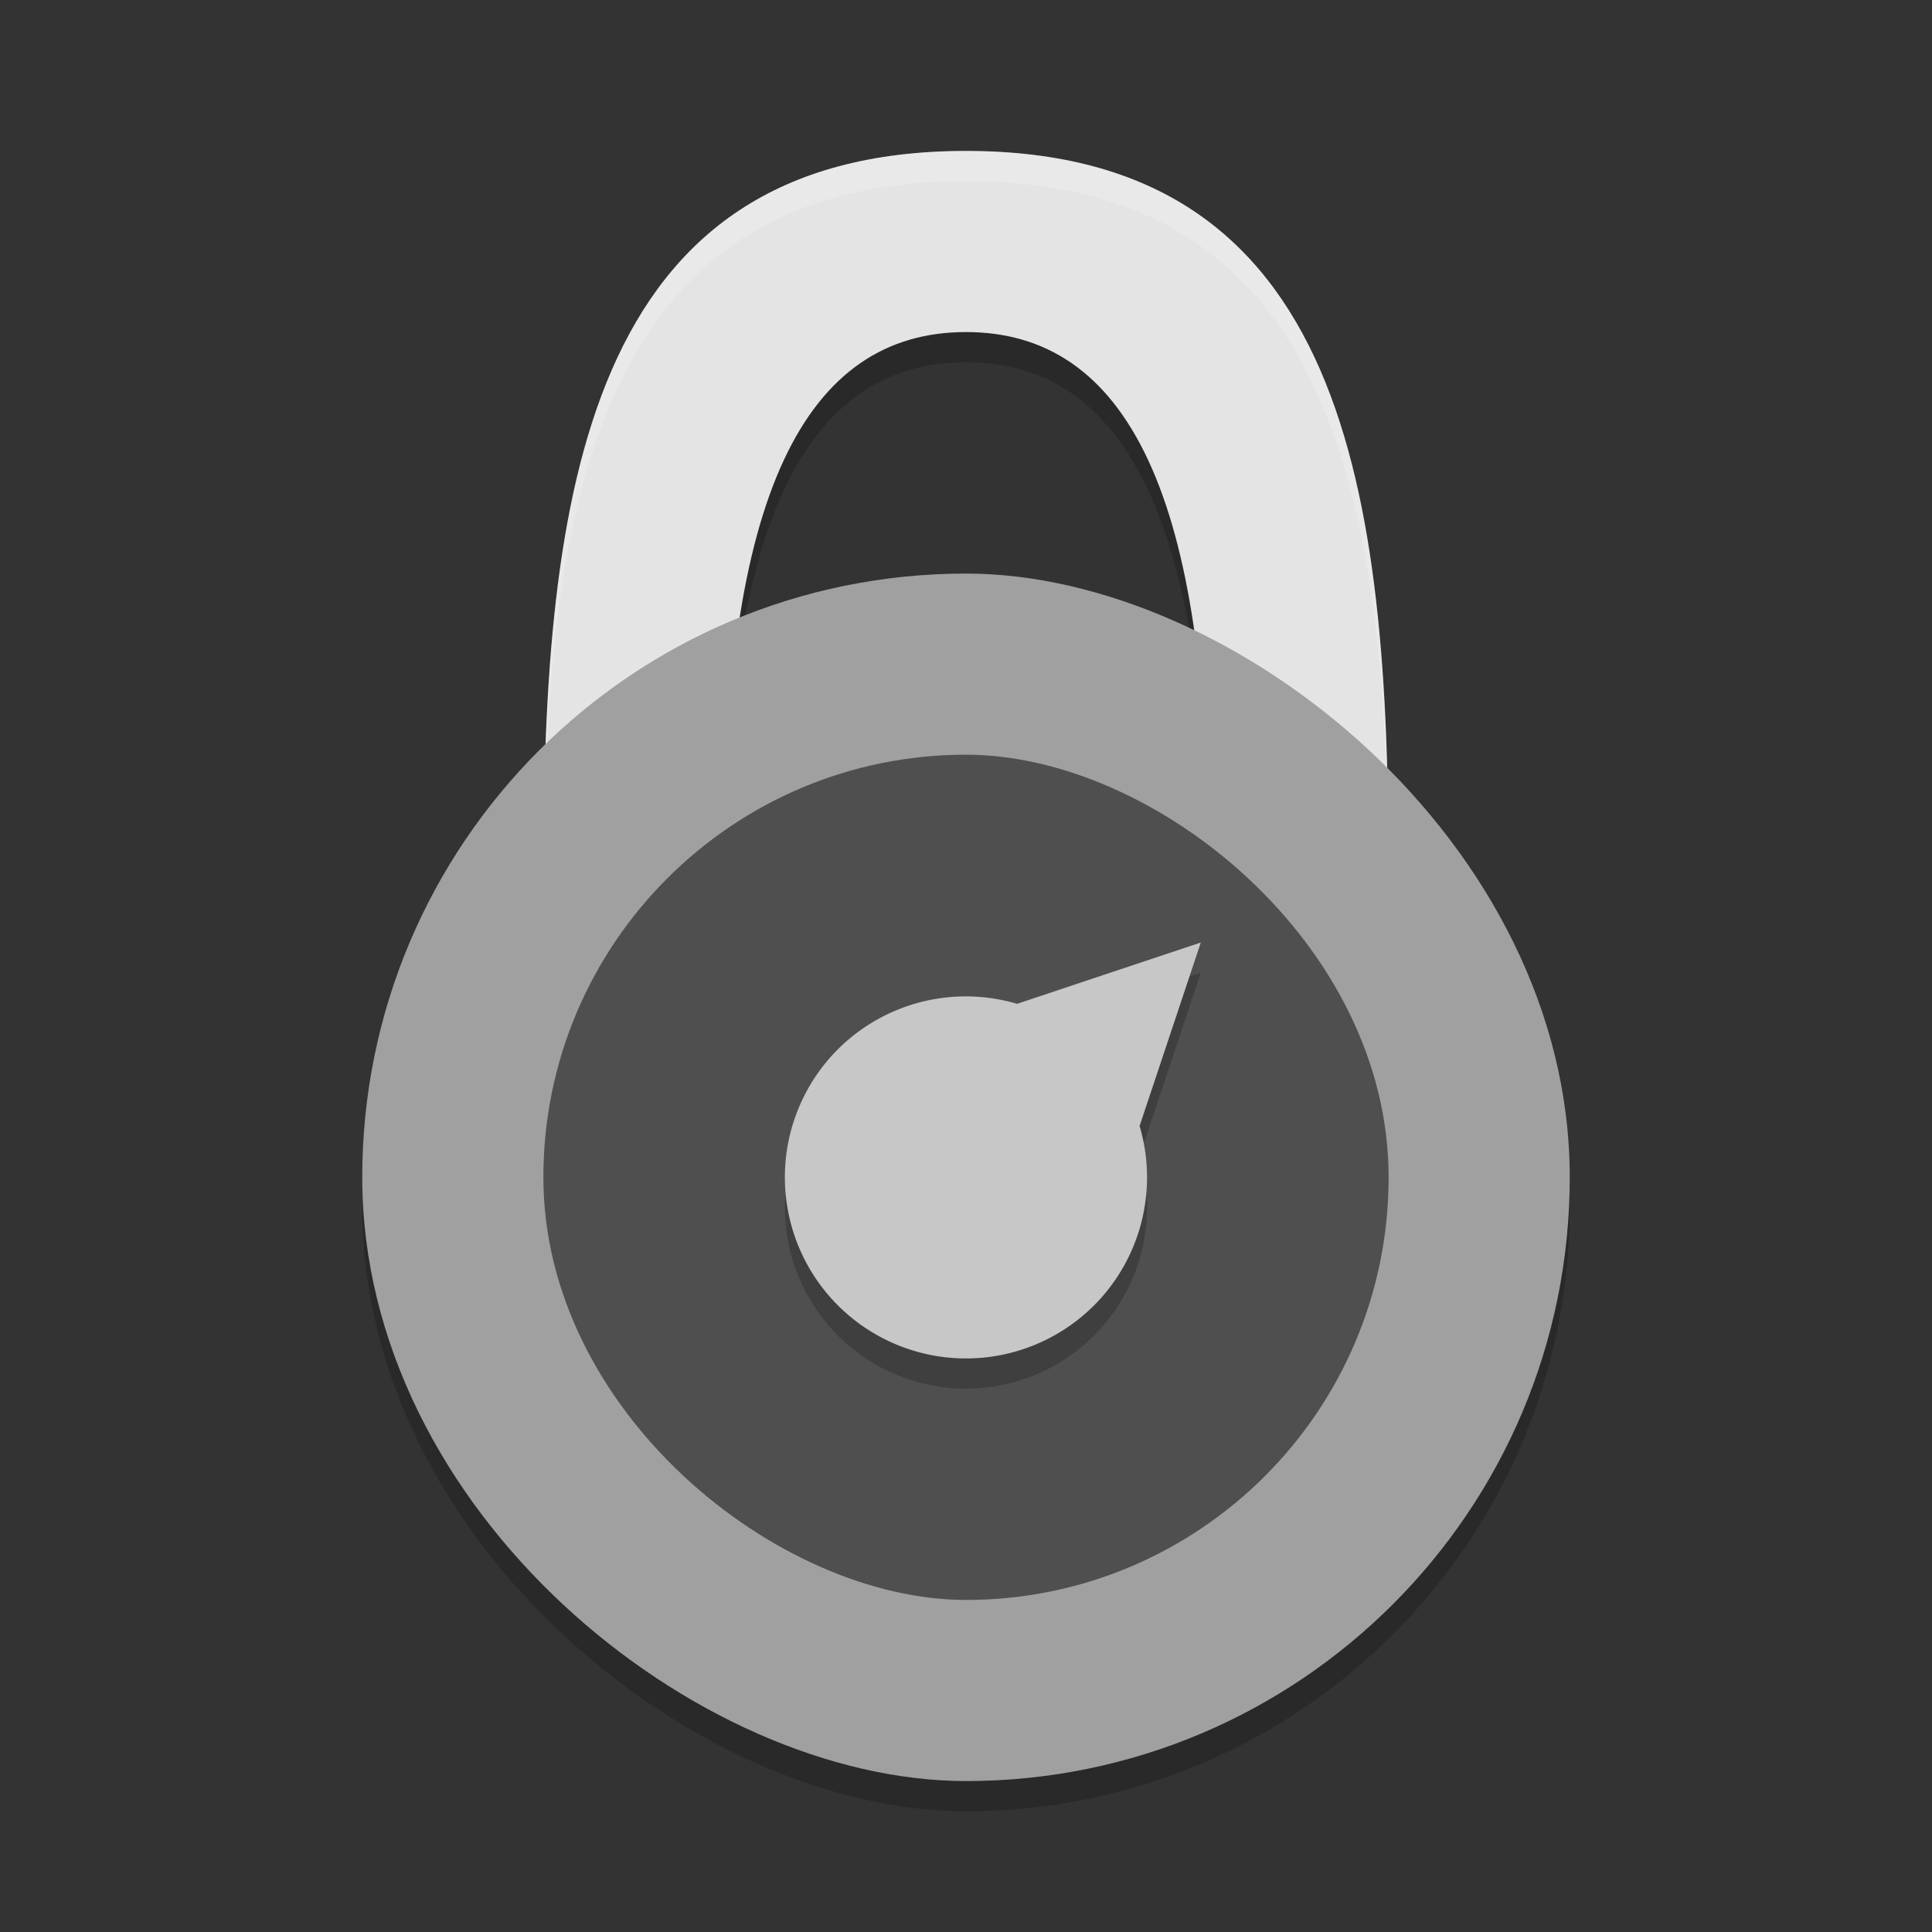<svg xmlns="http://www.w3.org/2000/svg" width="64" height="64" version="1">
 <rect width="100%" height="100%" fill="#333333" stroke="none"/>
 <rect style="opacity:0.2" width="40" height="40" x="-60" y="-52" rx="20" ry="20" transform="matrix(0,-1,-1,0,0,0)"/>
 <path style="opacity:0.2" d="M 32,6 C 19.4,6 18,17.294 18,30 h 6 c -0.148,-12.706 2.73,-18 8,-18 5.27,0 8.147,5.294 8,18 h 6 C 46,17.294 44.6,6 32,6 Z"/>
 <path style="fill:#e4e4e4" d="M 32,5 C 19.4,5 18,16.294 18,29 h 6 c -0.148,-12.706 2.73,-18 8,-18 5.27,0 8.147,5.294 8,18 h 6 C 46,16.294 44.6,5 32,5 Z"/>
 <path style="opacity:0.2;fill:#ffffff" d="M 32 5 C 19.4 5 18 16.294 18 29 L 18.008 29 C 18.086 16.71 19.733 6 32 6 C 44.266 6 45.913 16.71 45.992 29 L 46 29 C 46 16.294 44.6 5 32 5 z"/>
 <rect style="fill:#a0a0a0" width="40" height="40" x="-59" y="-52" rx="20" ry="20" transform="matrix(0,-1,-1,0,0,0)"/>
 <rect style="fill:#4f4f4f" width="28" height="28" x="-53" y="-46" rx="14" ry="14" transform="matrix(0,-1,-1,0,0,0)"/>
 <path style="opacity:0.2" d="m 39.778,32.222 -3.182,1.061 -2.903,0.97 a 6,6 0 0 0 -5.936,1.505 6,6 0 0 0 0,8.485 6,6 0 0 0 8.485,0 6,6 0 0 0 1.508,-5.944 l 0.967,-2.895 z"/>
 <path style="fill:#c7c7c7" d="m 39.778,31.222 -3.182,1.061 -2.903,0.97 a 6,6 0 0 0 -5.936,1.505 6,6 0 0 0 0,8.485 6,6 0 0 0 8.485,0 6,6 0 0 0 1.508,-5.944 l 0.967,-2.895 z"/>
</svg>
